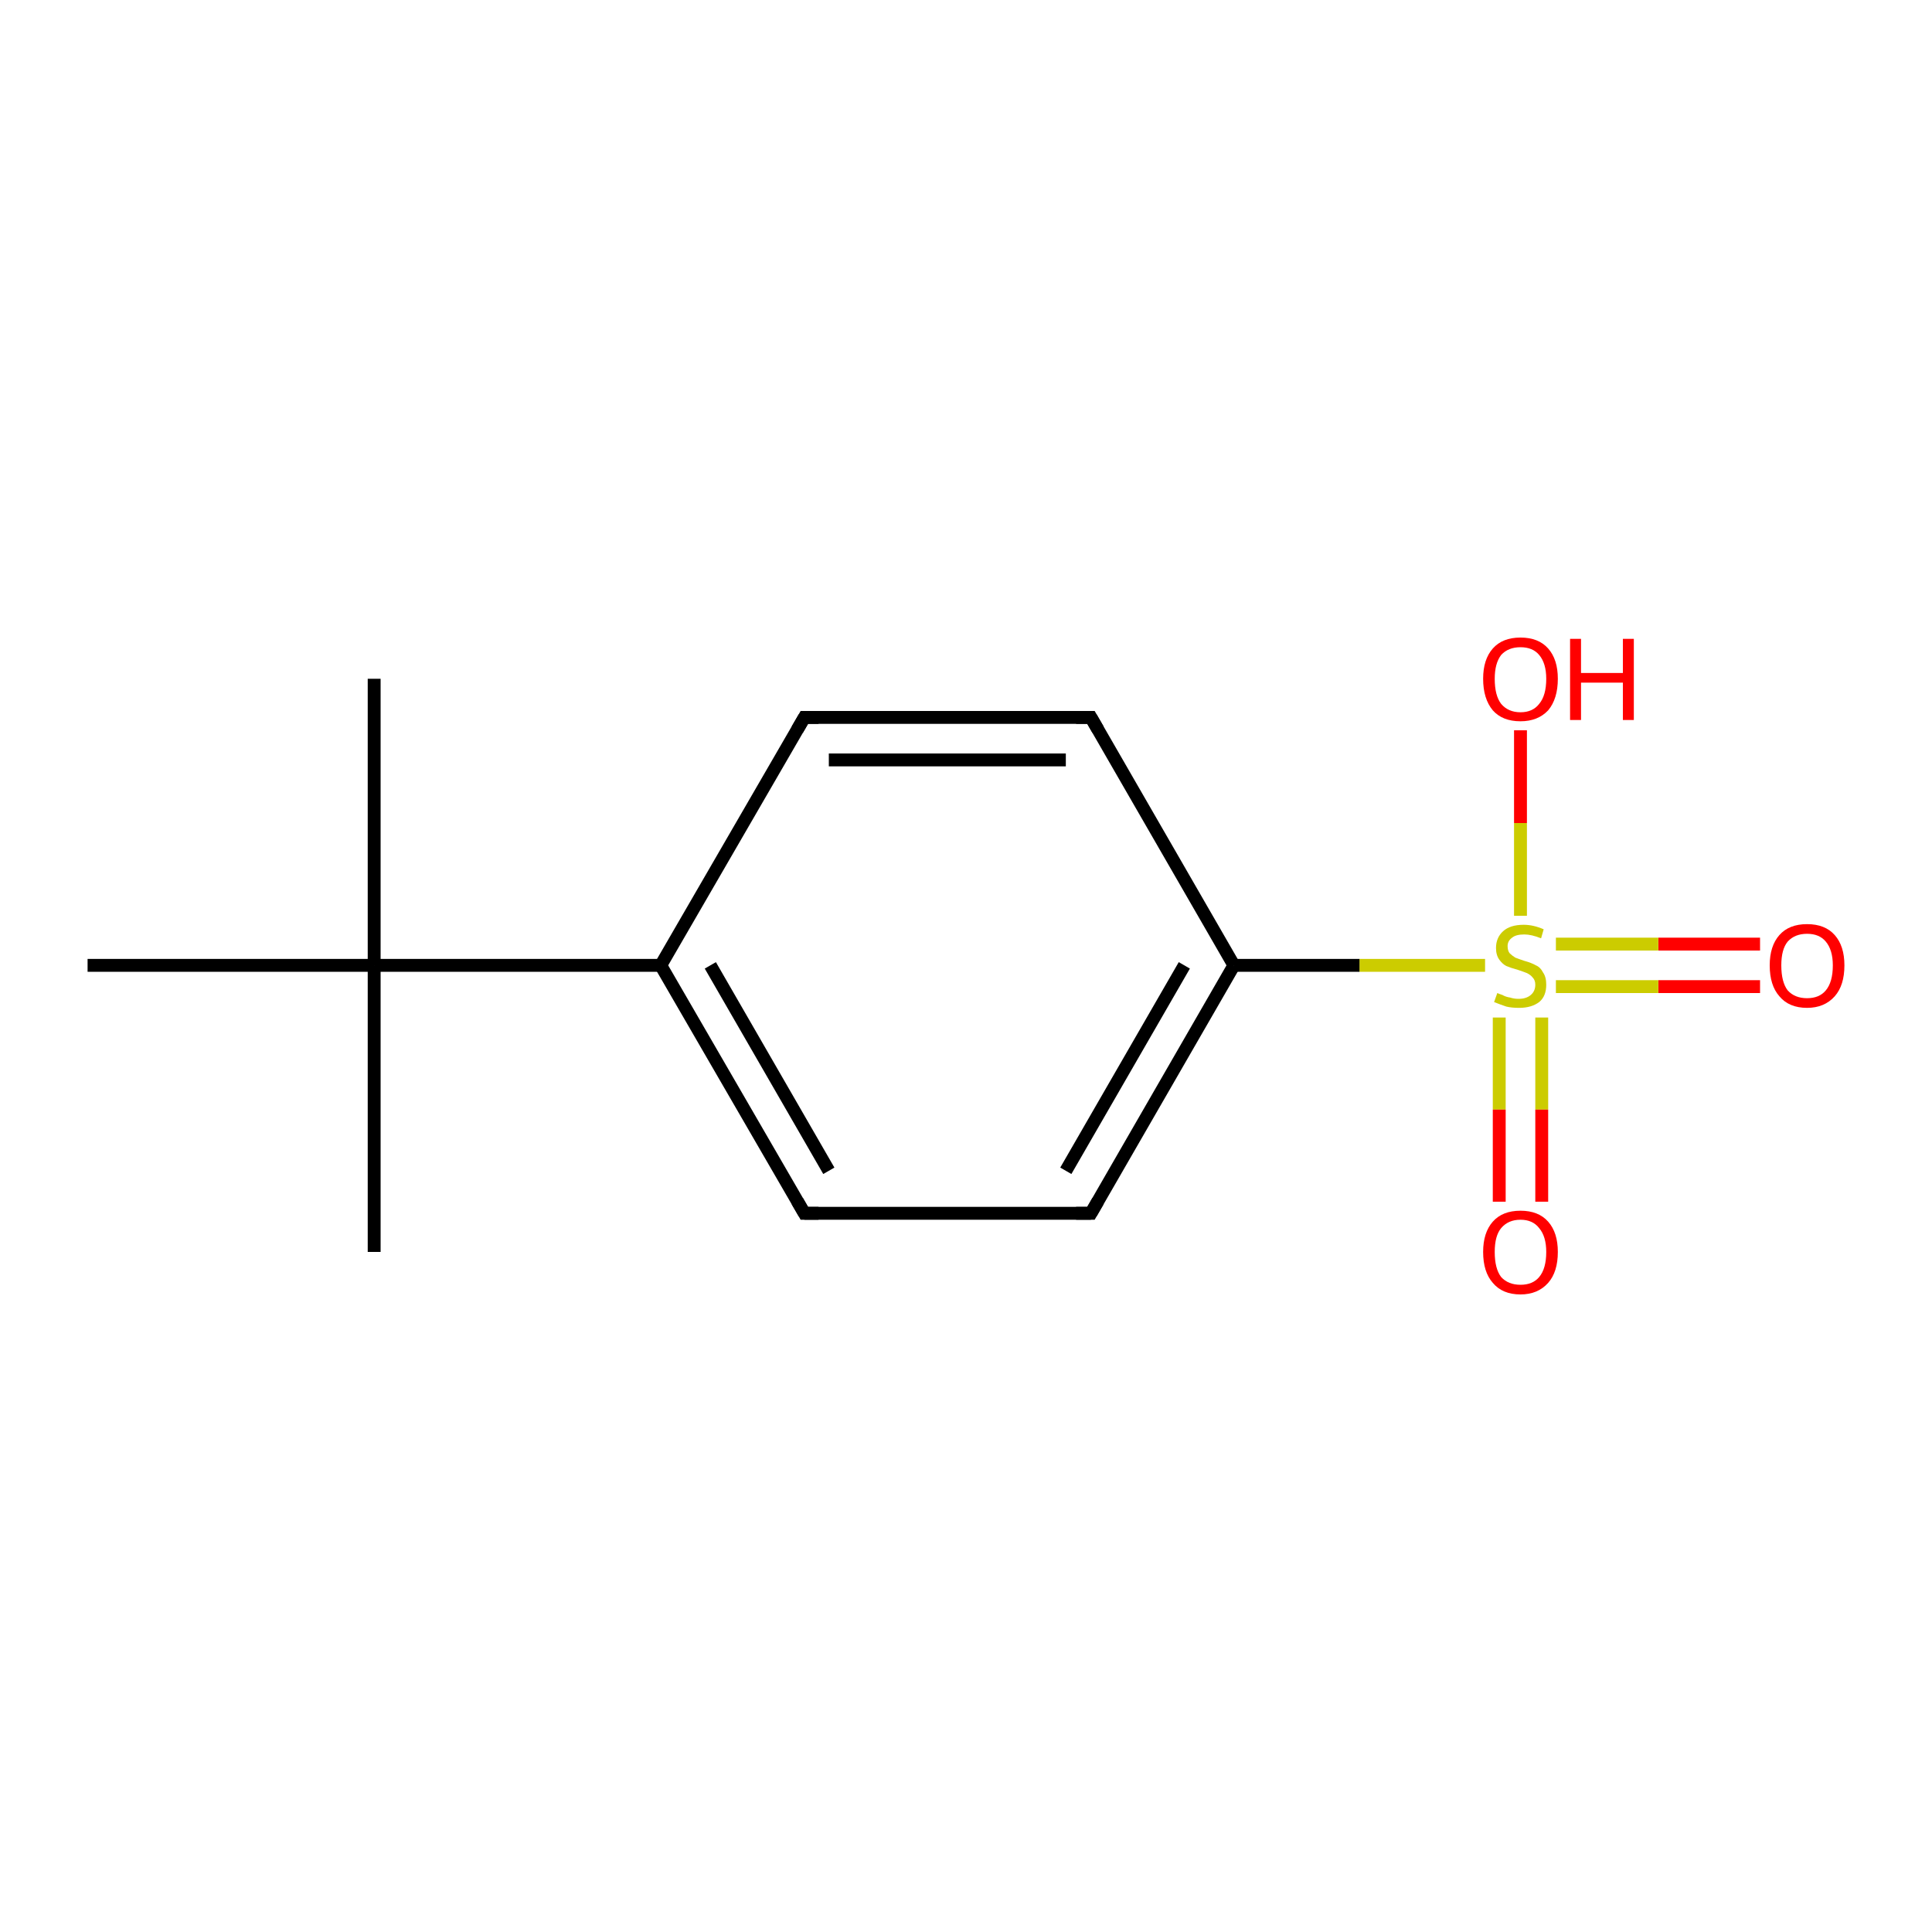 <?xml version='1.0' encoding='iso-8859-1'?>
<svg version='1.1' baseProfile='full'
              xmlns='http://www.w3.org/2000/svg'
                      xmlns:rdkit='http://www.rdkit.org/xml'
                      xmlns:xlink='http://www.w3.org/1999/xlink'
                  xml:space='preserve'
width='300px' height='300px' viewBox='0 0 300 300'>
<!-- END OF HEADER -->
<rect style='opacity:1.0;fill:#FFFFFF;stroke:none' width='300.0' height='300.0' x='0.0' y='0.0'> </rect>
<path class='bond-0 atom-0 atom-1' d='M 273.3,153.2 L 257.5,153.2' style='fill:none;fill-rule:evenodd;stroke:#FF0000;stroke-width:2.0px;stroke-linecap:butt;stroke-linejoin:miter;stroke-opacity:1' />
<path class='bond-0 atom-0 atom-1' d='M 257.5,153.2 L 241.6,153.2' style='fill:none;fill-rule:evenodd;stroke:#CCCC00;stroke-width:2.0px;stroke-linecap:butt;stroke-linejoin:miter;stroke-opacity:1' />
<path class='bond-0 atom-0 atom-1' d='M 273.3,146.6 L 257.5,146.6' style='fill:none;fill-rule:evenodd;stroke:#FF0000;stroke-width:2.0px;stroke-linecap:butt;stroke-linejoin:miter;stroke-opacity:1' />
<path class='bond-0 atom-0 atom-1' d='M 257.5,146.6 L 241.6,146.6' style='fill:none;fill-rule:evenodd;stroke:#CCCC00;stroke-width:2.0px;stroke-linecap:butt;stroke-linejoin:miter;stroke-opacity:1' />
<path class='bond-1 atom-1 atom-2' d='M 232.8,158.0 L 232.8,172.3' style='fill:none;fill-rule:evenodd;stroke:#CCCC00;stroke-width:2.0px;stroke-linecap:butt;stroke-linejoin:miter;stroke-opacity:1' />
<path class='bond-1 atom-1 atom-2' d='M 232.8,172.3 L 232.8,186.6' style='fill:none;fill-rule:evenodd;stroke:#FF0000;stroke-width:2.0px;stroke-linecap:butt;stroke-linejoin:miter;stroke-opacity:1' />
<path class='bond-1 atom-1 atom-2' d='M 239.4,158.0 L 239.4,172.3' style='fill:none;fill-rule:evenodd;stroke:#CCCC00;stroke-width:2.0px;stroke-linecap:butt;stroke-linejoin:miter;stroke-opacity:1' />
<path class='bond-1 atom-1 atom-2' d='M 239.4,172.3 L 239.4,186.6' style='fill:none;fill-rule:evenodd;stroke:#FF0000;stroke-width:2.0px;stroke-linecap:butt;stroke-linejoin:miter;stroke-opacity:1' />
<path class='bond-2 atom-1 atom-3' d='M 236.1,142.2 L 236.1,127.8' style='fill:none;fill-rule:evenodd;stroke:#CCCC00;stroke-width:2.0px;stroke-linecap:butt;stroke-linejoin:miter;stroke-opacity:1' />
<path class='bond-2 atom-1 atom-3' d='M 236.1,127.8 L 236.1,113.4' style='fill:none;fill-rule:evenodd;stroke:#FF0000;stroke-width:2.0px;stroke-linecap:butt;stroke-linejoin:miter;stroke-opacity:1' />
<path class='bond-3 atom-1 atom-4' d='M 230.6,149.9 L 211.1,149.9' style='fill:none;fill-rule:evenodd;stroke:#CCCC00;stroke-width:2.0px;stroke-linecap:butt;stroke-linejoin:miter;stroke-opacity:1' />
<path class='bond-3 atom-1 atom-4' d='M 211.1,149.9 L 191.6,149.9' style='fill:none;fill-rule:evenodd;stroke:#000000;stroke-width:2.0px;stroke-linecap:butt;stroke-linejoin:miter;stroke-opacity:1' />
<path class='bond-4 atom-4 atom-5' d='M 191.6,149.9 L 169.4,188.4' style='fill:none;fill-rule:evenodd;stroke:#000000;stroke-width:2.0px;stroke-linecap:butt;stroke-linejoin:miter;stroke-opacity:1' />
<path class='bond-4 atom-4 atom-5' d='M 183.9,149.9 L 165.5,181.8' style='fill:none;fill-rule:evenodd;stroke:#000000;stroke-width:2.0px;stroke-linecap:butt;stroke-linejoin:miter;stroke-opacity:1' />
<path class='bond-5 atom-5 atom-6' d='M 169.4,188.4 L 124.9,188.4' style='fill:none;fill-rule:evenodd;stroke:#000000;stroke-width:2.0px;stroke-linecap:butt;stroke-linejoin:miter;stroke-opacity:1' />
<path class='bond-6 atom-6 atom-7' d='M 124.9,188.4 L 102.6,149.9' style='fill:none;fill-rule:evenodd;stroke:#000000;stroke-width:2.0px;stroke-linecap:butt;stroke-linejoin:miter;stroke-opacity:1' />
<path class='bond-6 atom-6 atom-7' d='M 128.7,181.8 L 110.3,149.9' style='fill:none;fill-rule:evenodd;stroke:#000000;stroke-width:2.0px;stroke-linecap:butt;stroke-linejoin:miter;stroke-opacity:1' />
<path class='bond-7 atom-7 atom-8' d='M 102.6,149.9 L 124.9,111.4' style='fill:none;fill-rule:evenodd;stroke:#000000;stroke-width:2.0px;stroke-linecap:butt;stroke-linejoin:miter;stroke-opacity:1' />
<path class='bond-8 atom-8 atom-9' d='M 124.9,111.4 L 169.4,111.4' style='fill:none;fill-rule:evenodd;stroke:#000000;stroke-width:2.0px;stroke-linecap:butt;stroke-linejoin:miter;stroke-opacity:1' />
<path class='bond-8 atom-8 atom-9' d='M 128.7,118.0 L 165.5,118.0' style='fill:none;fill-rule:evenodd;stroke:#000000;stroke-width:2.0px;stroke-linecap:butt;stroke-linejoin:miter;stroke-opacity:1' />
<path class='bond-9 atom-7 atom-10' d='M 102.6,149.9 L 58.1,149.9' style='fill:none;fill-rule:evenodd;stroke:#000000;stroke-width:2.0px;stroke-linecap:butt;stroke-linejoin:miter;stroke-opacity:1' />
<path class='bond-10 atom-10 atom-11' d='M 58.1,149.9 L 58.1,105.4' style='fill:none;fill-rule:evenodd;stroke:#000000;stroke-width:2.0px;stroke-linecap:butt;stroke-linejoin:miter;stroke-opacity:1' />
<path class='bond-11 atom-10 atom-12' d='M 58.1,149.9 L 58.1,194.4' style='fill:none;fill-rule:evenodd;stroke:#000000;stroke-width:2.0px;stroke-linecap:butt;stroke-linejoin:miter;stroke-opacity:1' />
<path class='bond-12 atom-10 atom-13' d='M 58.1,149.9 L 13.6,149.9' style='fill:none;fill-rule:evenodd;stroke:#000000;stroke-width:2.0px;stroke-linecap:butt;stroke-linejoin:miter;stroke-opacity:1' />
<path class='bond-13 atom-9 atom-4' d='M 169.4,111.4 L 191.6,149.9' style='fill:none;fill-rule:evenodd;stroke:#000000;stroke-width:2.0px;stroke-linecap:butt;stroke-linejoin:miter;stroke-opacity:1' />
<path d='M 170.5,186.5 L 169.4,188.4 L 167.1,188.4' style='fill:none;stroke:#000000;stroke-width:2.0px;stroke-linecap:butt;stroke-linejoin:miter;stroke-opacity:1;' />
<path d='M 127.1,188.4 L 124.9,188.4 L 123.8,186.5' style='fill:none;stroke:#000000;stroke-width:2.0px;stroke-linecap:butt;stroke-linejoin:miter;stroke-opacity:1;' />
<path d='M 123.8,113.3 L 124.9,111.4 L 127.1,111.4' style='fill:none;stroke:#000000;stroke-width:2.0px;stroke-linecap:butt;stroke-linejoin:miter;stroke-opacity:1;' />
<path d='M 167.1,111.4 L 169.4,111.4 L 170.5,113.3' style='fill:none;stroke:#000000;stroke-width:2.0px;stroke-linecap:butt;stroke-linejoin:miter;stroke-opacity:1;' />
<path class='atom-0' d='M 274.8 149.9
Q 274.8 146.9, 276.3 145.2
Q 277.8 143.5, 280.6 143.5
Q 283.4 143.5, 284.9 145.2
Q 286.4 146.9, 286.4 149.9
Q 286.4 153.0, 284.9 154.7
Q 283.3 156.5, 280.6 156.5
Q 277.8 156.5, 276.3 154.7
Q 274.8 153.0, 274.8 149.9
M 280.6 155.0
Q 282.5 155.0, 283.5 153.8
Q 284.6 152.5, 284.6 149.9
Q 284.6 147.5, 283.5 146.2
Q 282.5 145.0, 280.6 145.0
Q 278.7 145.0, 277.6 146.2
Q 276.6 147.4, 276.6 149.9
Q 276.6 152.5, 277.6 153.8
Q 278.7 155.0, 280.6 155.0
' fill='#FF0000'/>
<path class='atom-1' d='M 232.5 154.2
Q 232.7 154.3, 233.3 154.5
Q 233.8 154.8, 234.5 154.9
Q 235.1 155.1, 235.8 155.1
Q 237.0 155.1, 237.7 154.5
Q 238.4 153.9, 238.4 152.9
Q 238.4 152.2, 238.0 151.8
Q 237.7 151.4, 237.1 151.1
Q 236.6 150.9, 235.7 150.6
Q 234.6 150.3, 233.9 150.0
Q 233.3 149.7, 232.8 149.0
Q 232.3 148.3, 232.3 147.2
Q 232.3 145.6, 233.4 144.6
Q 234.5 143.6, 236.6 143.6
Q 238.1 143.6, 239.7 144.3
L 239.3 145.7
Q 237.8 145.1, 236.7 145.1
Q 235.4 145.1, 234.8 145.6
Q 234.1 146.1, 234.1 146.9
Q 234.1 147.6, 234.4 148.0
Q 234.8 148.4, 235.3 148.7
Q 235.8 148.9, 236.7 149.2
Q 237.8 149.5, 238.5 149.9
Q 239.2 150.2, 239.6 151.0
Q 240.1 151.7, 240.1 152.9
Q 240.1 154.7, 239.0 155.6
Q 237.8 156.5, 235.9 156.5
Q 234.7 156.5, 233.9 156.3
Q 233.0 156.0, 232.0 155.6
L 232.5 154.2
' fill='#CCCC00'/>
<path class='atom-2' d='M 230.3 194.4
Q 230.3 191.4, 231.8 189.7
Q 233.3 188.0, 236.1 188.0
Q 238.9 188.0, 240.4 189.7
Q 241.9 191.4, 241.9 194.4
Q 241.9 197.5, 240.4 199.2
Q 238.8 201.0, 236.1 201.0
Q 233.3 201.0, 231.8 199.2
Q 230.3 197.5, 230.3 194.4
M 236.1 199.5
Q 238.0 199.5, 239.0 198.3
Q 240.1 197.0, 240.1 194.4
Q 240.1 192.0, 239.0 190.7
Q 238.0 189.4, 236.1 189.4
Q 234.2 189.4, 233.1 190.7
Q 232.1 191.9, 232.1 194.4
Q 232.1 197.0, 233.1 198.3
Q 234.2 199.5, 236.1 199.5
' fill='#FF0000'/>
<path class='atom-3' d='M 230.3 105.4
Q 230.3 102.4, 231.8 100.7
Q 233.3 99.0, 236.1 99.0
Q 238.9 99.0, 240.4 100.7
Q 241.9 102.4, 241.9 105.4
Q 241.9 108.5, 240.4 110.3
Q 238.8 112.0, 236.1 112.0
Q 233.3 112.0, 231.8 110.3
Q 230.3 108.5, 230.3 105.4
M 236.1 110.6
Q 238.0 110.6, 239.0 109.3
Q 240.1 108.0, 240.1 105.4
Q 240.1 103.0, 239.0 101.7
Q 238.0 100.5, 236.1 100.5
Q 234.2 100.5, 233.1 101.7
Q 232.1 103.0, 232.1 105.4
Q 232.1 108.0, 233.1 109.3
Q 234.2 110.6, 236.1 110.6
' fill='#FF0000'/>
<path class='atom-3' d='M 243.8 99.2
L 245.5 99.2
L 245.5 104.5
L 252.0 104.5
L 252.0 99.2
L 253.7 99.2
L 253.7 111.8
L 252.0 111.8
L 252.0 106.0
L 245.5 106.0
L 245.5 111.8
L 243.8 111.8
L 243.8 99.2
' fill='#FF0000'/>
</svg>
